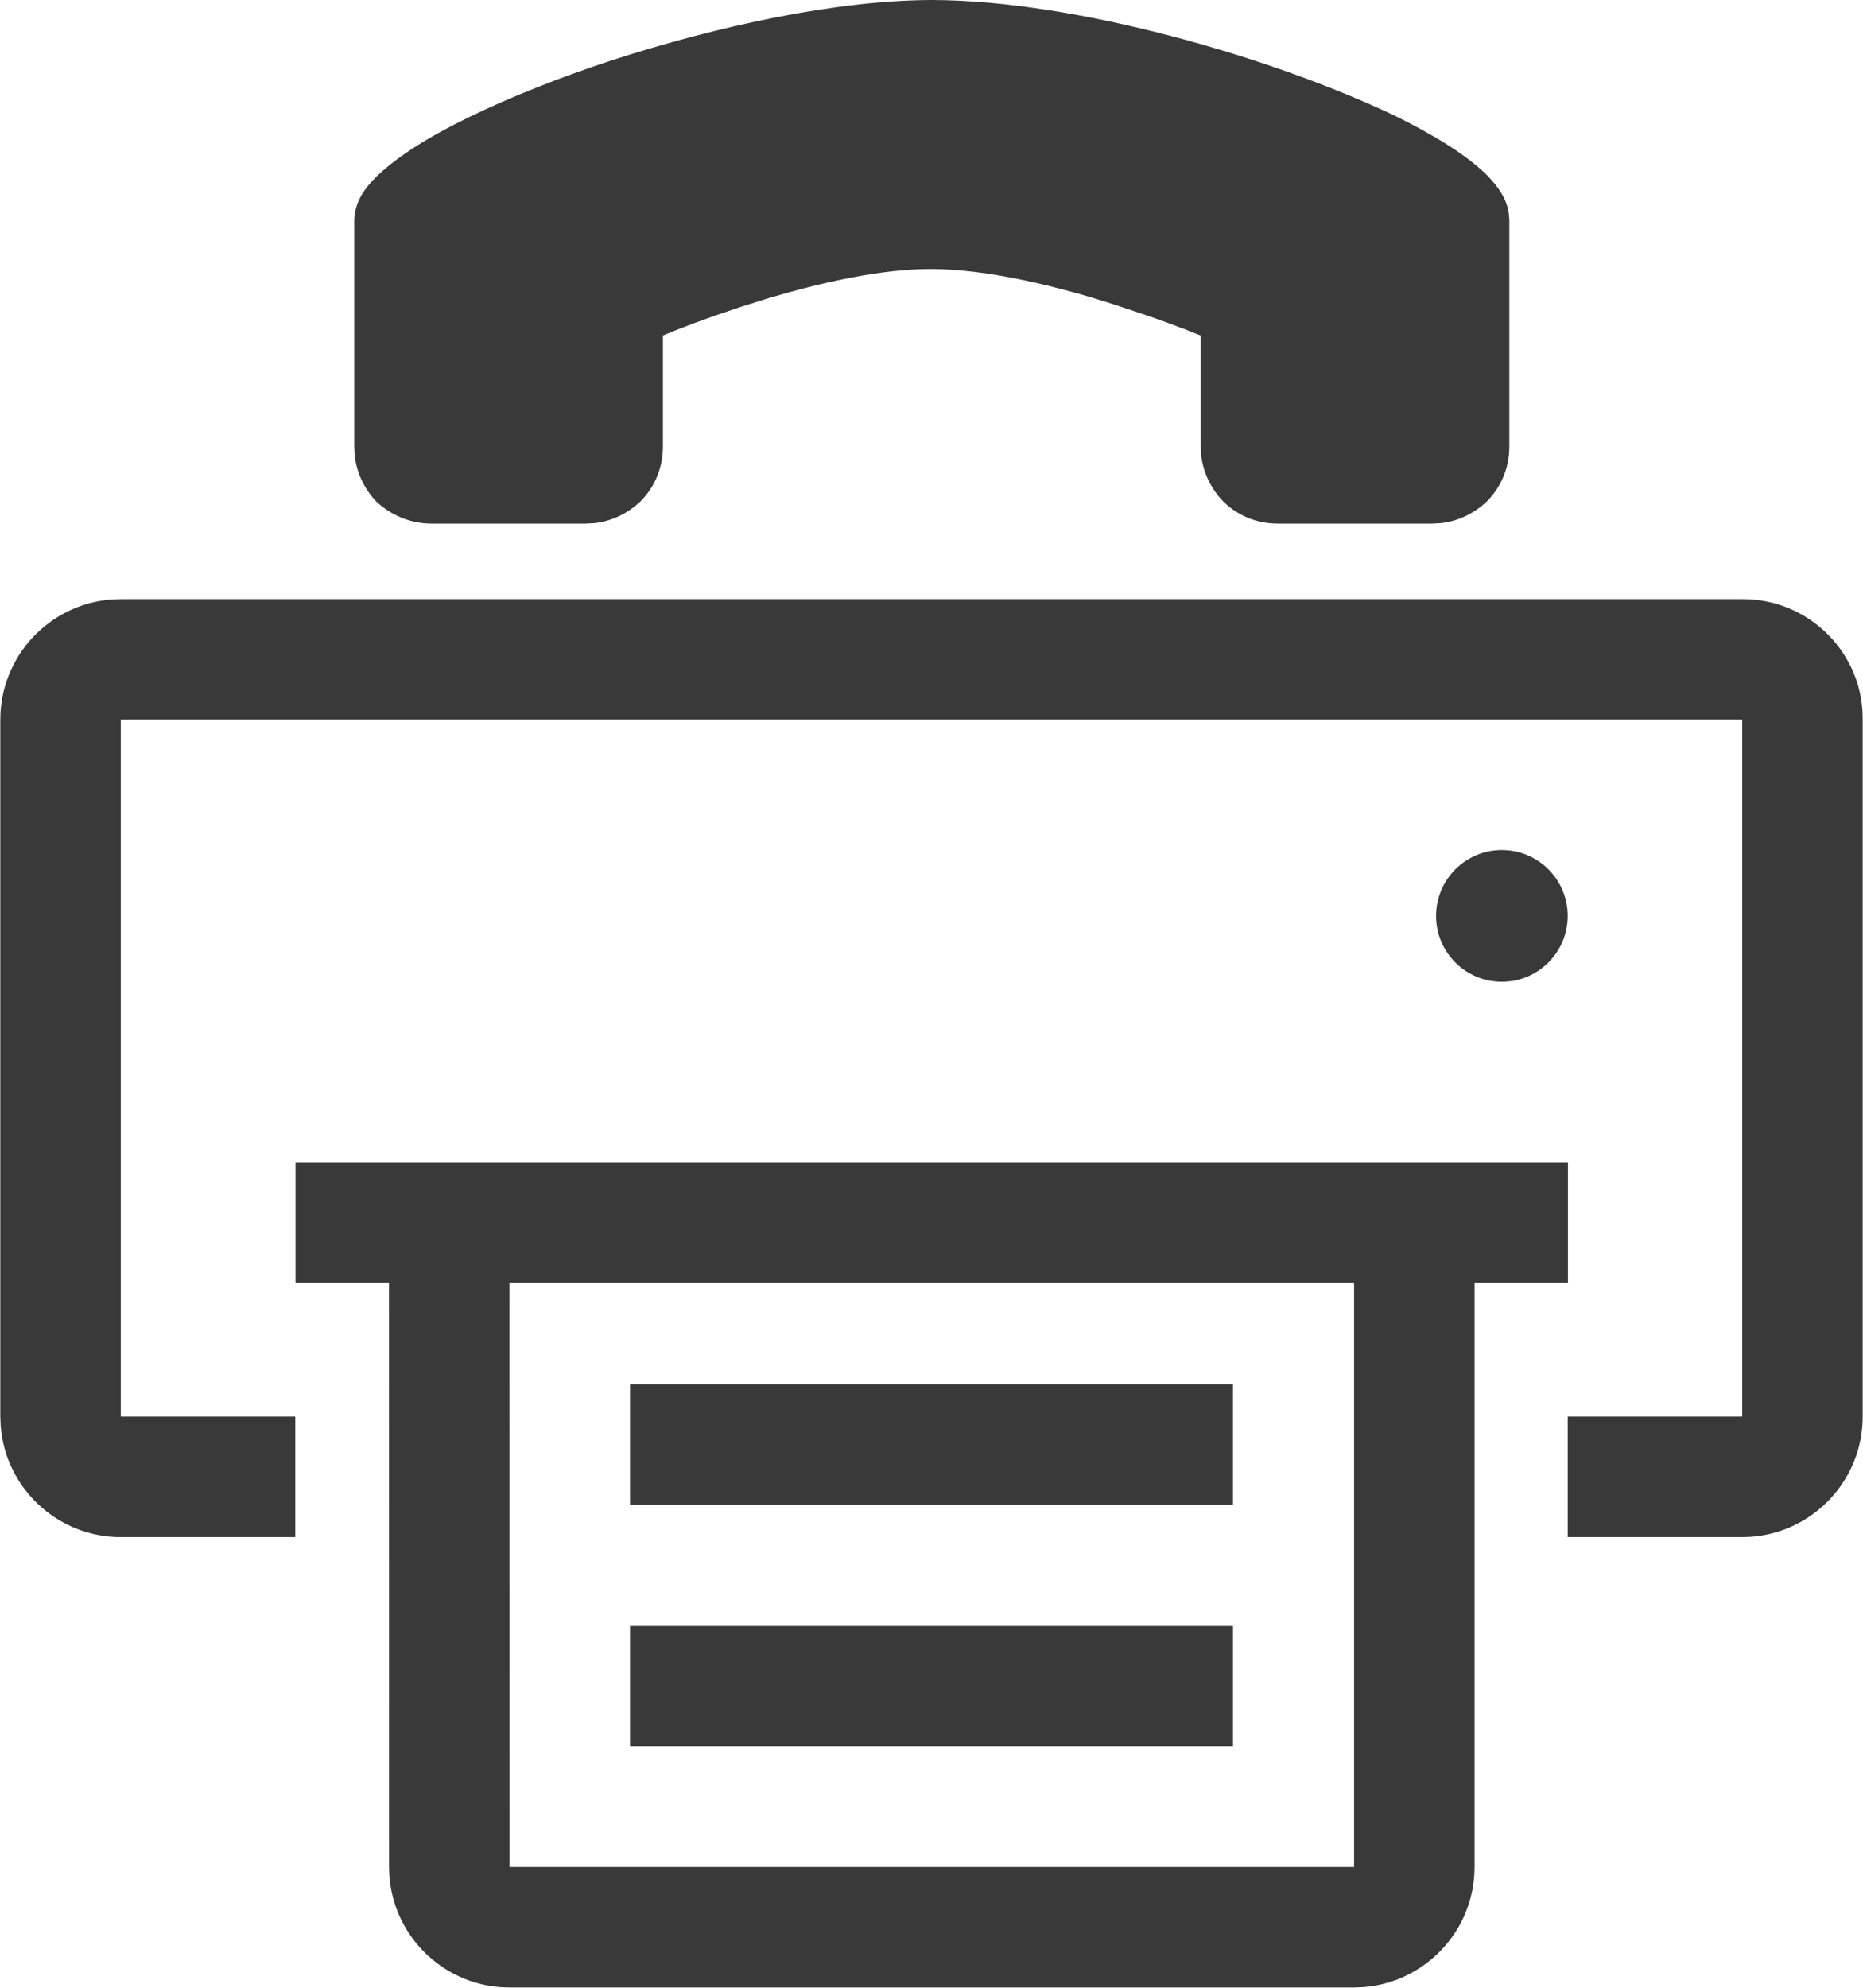<svg xmlns="http://www.w3.org/2000/svg" width="30" height="32" viewBox="0 0 30 32">
  <path fill="#39393A" fill-rule="evenodd" d="M26.249,18.71 L26.249,20.65 L24.745,20.65 L24.745,30.056 C24.745,31.075 23.956,31.912 22.956,31.99 L22.805,31.996 L9.205,31.996 C8.186,31.996 7.348,31.207 7.271,30.207 L7.265,30.056 L7.264,20.65 L5.759,20.65 L5.759,18.71 L26.249,18.71 Z M22.805,20.65 L9.204,20.65 L9.205,30.056 L22.805,30.056 L22.805,20.65 Z M20.855,26.176 L20.855,28.116 L11.145,28.116 L11.145,26.176 L20.855,26.176 Z M20.855,22.286 L20.855,24.226 L11.145,24.226 L11.145,22.286 L20.855,22.286 Z M2.945,9.645 L29.065,9.645 C30.086,9.645 30.925,10.438 30.991,11.44 L30.995,11.585 L30.995,22.805 C30.995,23.824 30.206,24.662 29.206,24.739 L29.055,24.745 L26.245,24.745 L26.245,22.805 L29.055,22.805 L29.055,11.585 L2.945,11.585 L2.945,22.805 L5.755,22.805 L5.755,24.745 L2.945,24.745 C1.926,24.745 1.088,23.956 1.011,22.956 L1.005,22.805 L1.005,11.585 C1.005,10.566 1.794,9.728 2.793,9.651 L2.945,9.645 Z M25.185,13.685 C25.77,13.685 26.245,14.16 26.245,14.745 C26.245,15.33 25.77,15.805 25.185,15.805 C24.599,15.805 24.125,15.33 24.125,14.745 C24.125,14.16 24.599,13.685 25.185,13.685 Z M16.025,0 C18.355,0.01 21.495,0.93 23.455,1.86 C24.105,2.18 24.625,2.5 24.955,2.83 C25.109,2.993 25.249,3.17 25.292,3.407 L25.305,3.53 L25.305,7.19 C25.305,7.54 25.165,7.85 24.945,8.07 C24.748,8.259 24.492,8.388 24.209,8.422 L24.065,8.43 L21.575,8.43 C21.225,8.43 20.915,8.29 20.695,8.07 C20.506,7.873 20.377,7.617 20.343,7.334 L20.335,7.19 L20.335,5.4 L20.191,5.347 L20.105,5.31 L19.787,5.191 C19.669,5.148 19.54,5.103 19.403,5.056 L18.965,4.91 C18.045,4.61 16.895,4.33 15.985,4.33 C15.185,4.33 14.215,4.55 13.375,4.8 L12.936,4.938 L12.537,5.073 C12.287,5.161 12.07,5.242 11.898,5.31 L11.675,5.4 L11.675,7.19 C11.675,7.54 11.535,7.85 11.315,8.07 C11.118,8.259 10.862,8.388 10.579,8.422 L10.435,8.43 L7.945,8.43 C7.605,8.43 7.295,8.29 7.065,8.08 C6.876,7.883 6.747,7.627 6.713,7.344 L6.705,7.2 L6.705,3.54 C6.715,3.25 6.865,3.04 7.055,2.85 C7.395,2.52 7.905,2.2 8.565,1.88 C9.225,1.56 10.005,1.25 10.855,0.97 C12.555,0.42 14.475,0 16.025,0 Z" transform="translate(-1)"/>
</svg>
